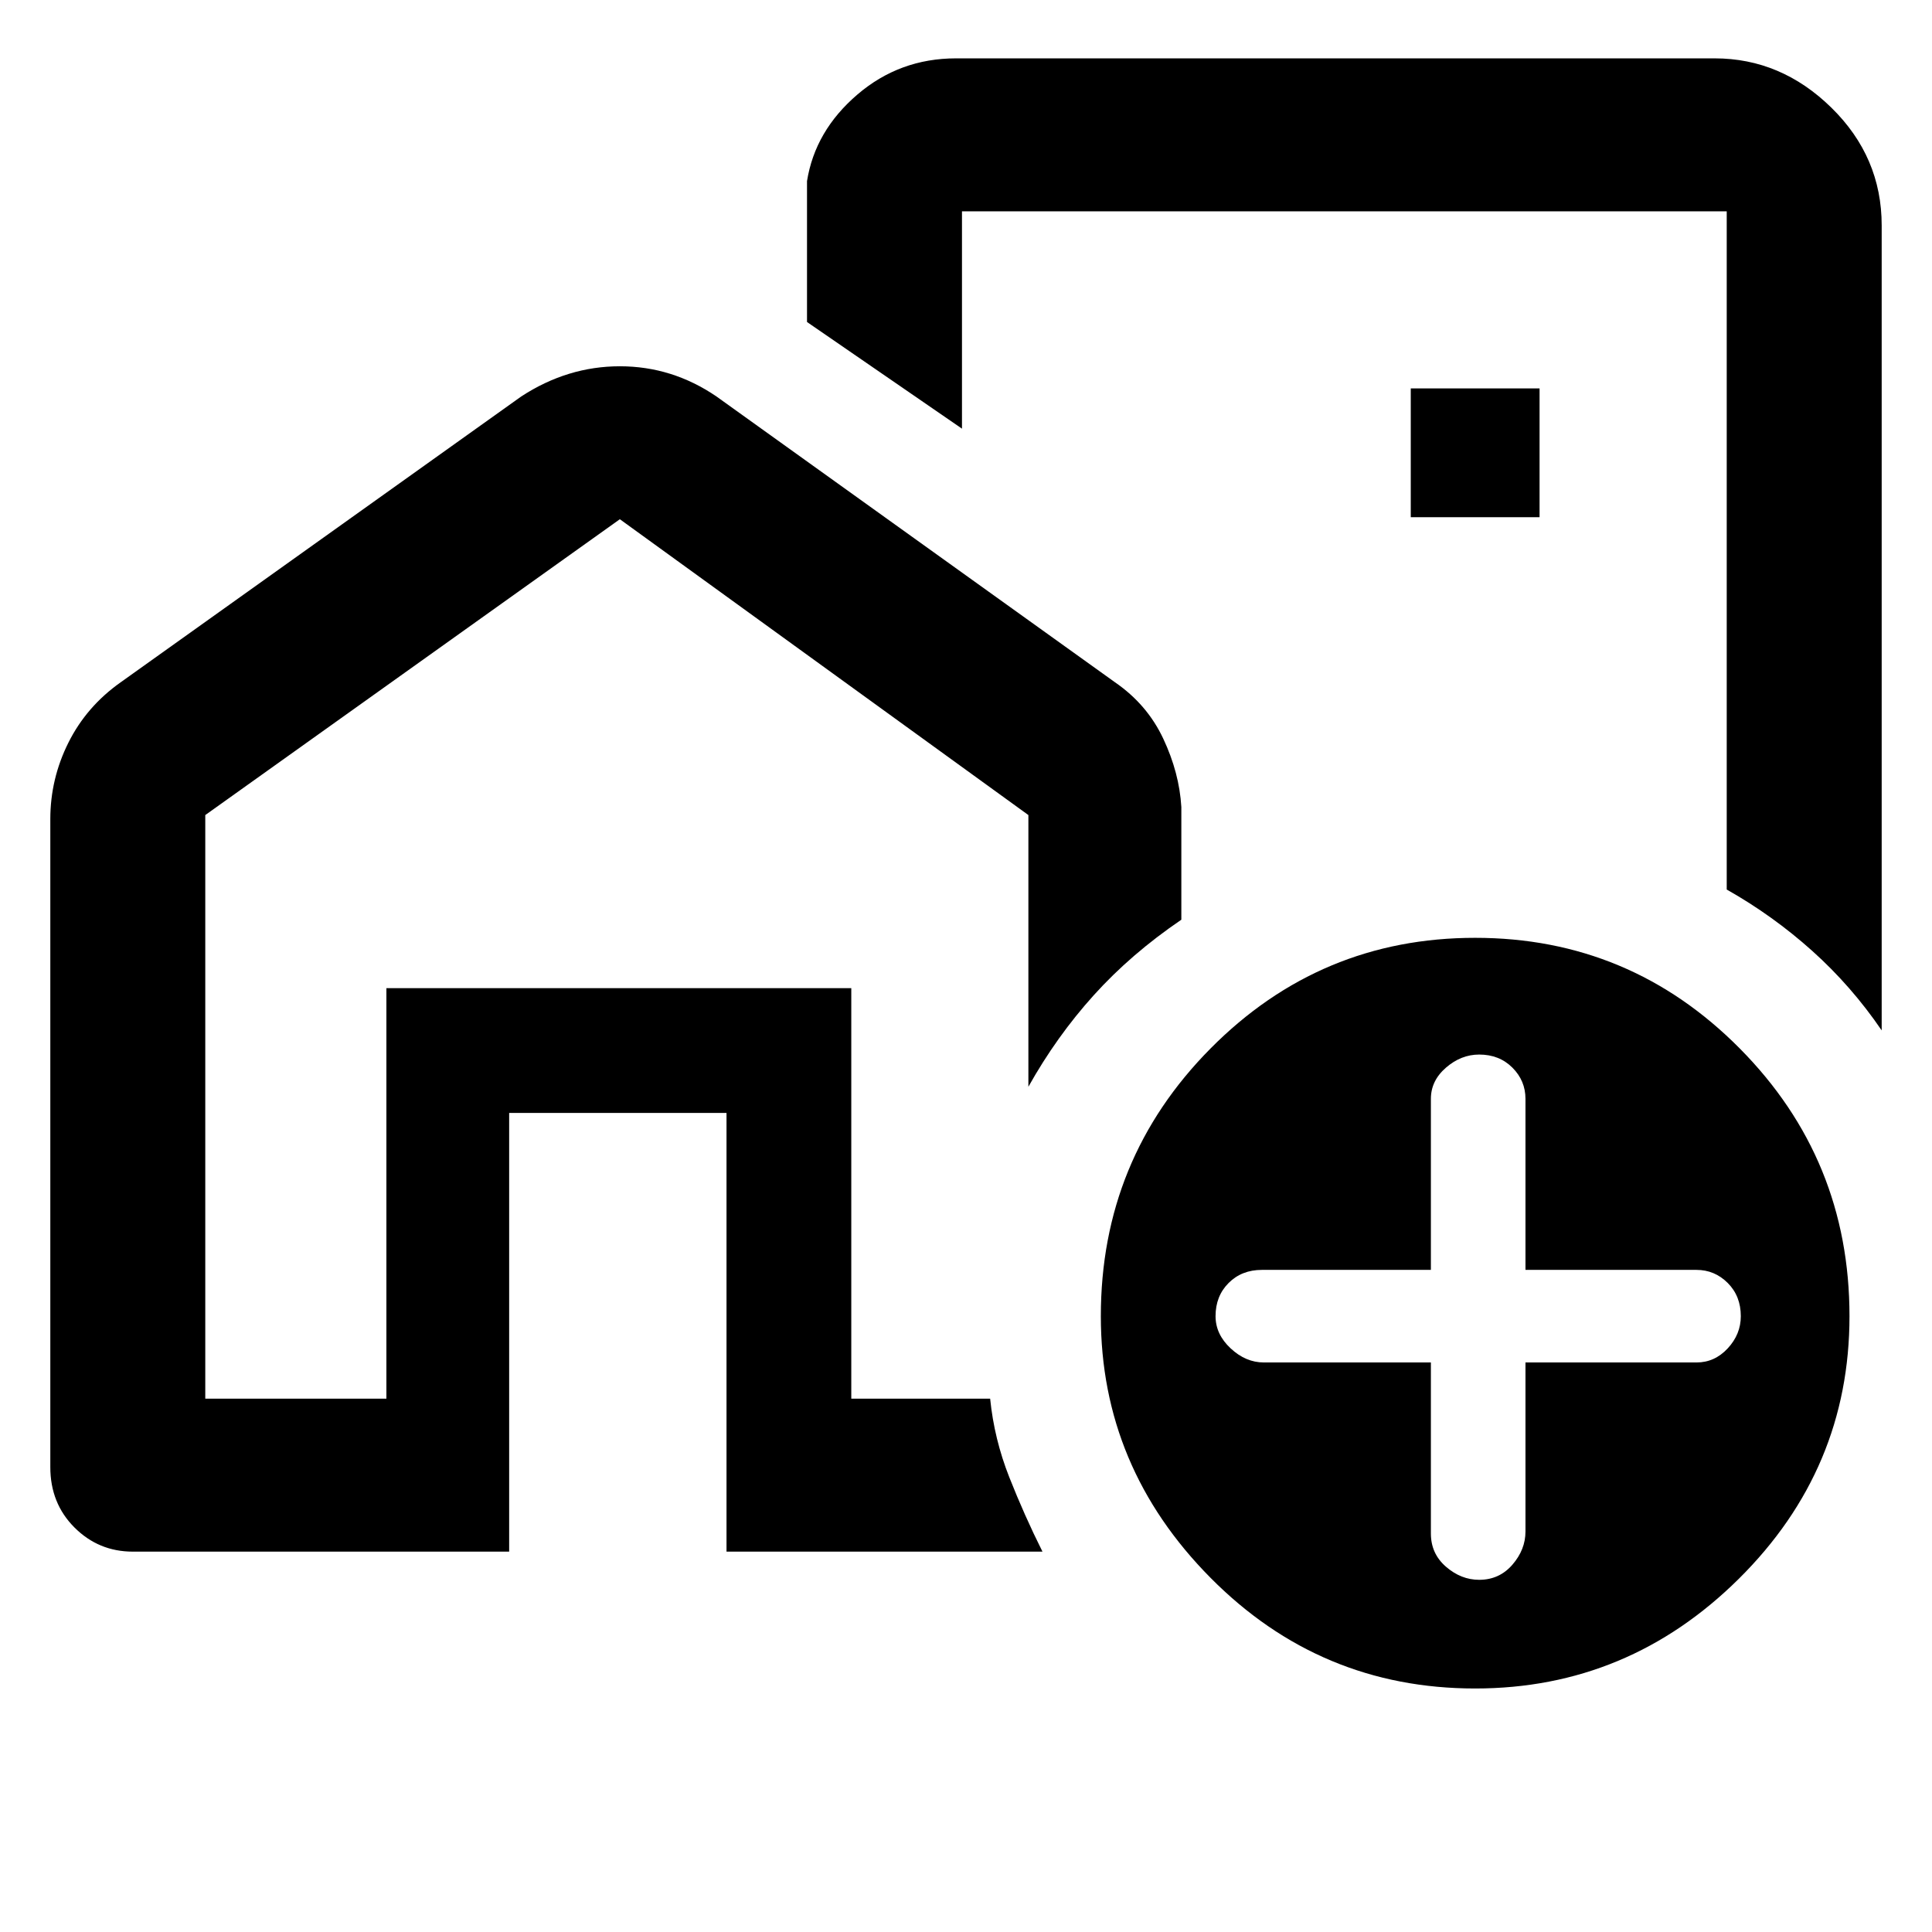 <svg xmlns="http://www.w3.org/2000/svg" height="48" width="48"><path d="M9.6 34.75v-10.2h11.2v10.2-10.2H9.6v10.2Zm22.65-18.3Zm-31 20v-16.1q0-1 .45-1.9.45-.9 1.3-1.5l9.95-7.1q1.15-.75 2.45-.75 1.3 0 2.4.75l9.9 7.1q.8.55 1.2 1.4.4.85.45 1.7v2.8q-1.25.85-2.175 1.875Q26.25 25.75 25.55 27v-6.75L15.4 12.9 5.1 20.25v14.5h4.5v-10.2h11.55v10.2h3.45q.1 1 .475 1.95t.825 1.85h-7.85v-10.9h-5.4v10.9H3.3q-.85 0-1.45-.6t-.6-1.5ZM46.75 5.6v20q-.75-1.1-1.725-1.975-.975-.875-2.125-1.525V5.25h-19v5.4L20.05 8V4.5q.2-1.25 1.25-2.15 1.05-.9 2.45-.9H42.6q1.65 0 2.9 1.225T46.75 5.6Zm-11.7 7.25h3.2v-3.2h-3.2Zm1.6 29.1q-3.85 0-6.575-2.75t-2.725-6.5q0-3.9 2.725-6.65Q32.8 23.3 36.65 23.3t6.575 2.75q2.725 2.75 2.725 6.65 0 3.8-2.75 6.525-2.75 2.725-6.55 2.725Zm-1.1-8.1v4.25q0 .5.375.825.375.325.825.325.5 0 .825-.375.325-.375.325-.825v-4.2h4.25q.45 0 .775-.35t.325-.8q0-.5-.325-.825-.325-.325-.775-.325H37.9V27.3q0-.45-.325-.775t-.825-.325q-.45 0-.825.325-.375.325-.375.775v4.25h-4.2q-.5 0-.825.325-.325.325-.325.825 0 .45.375.8.375.35.825.35Z"/></svg>